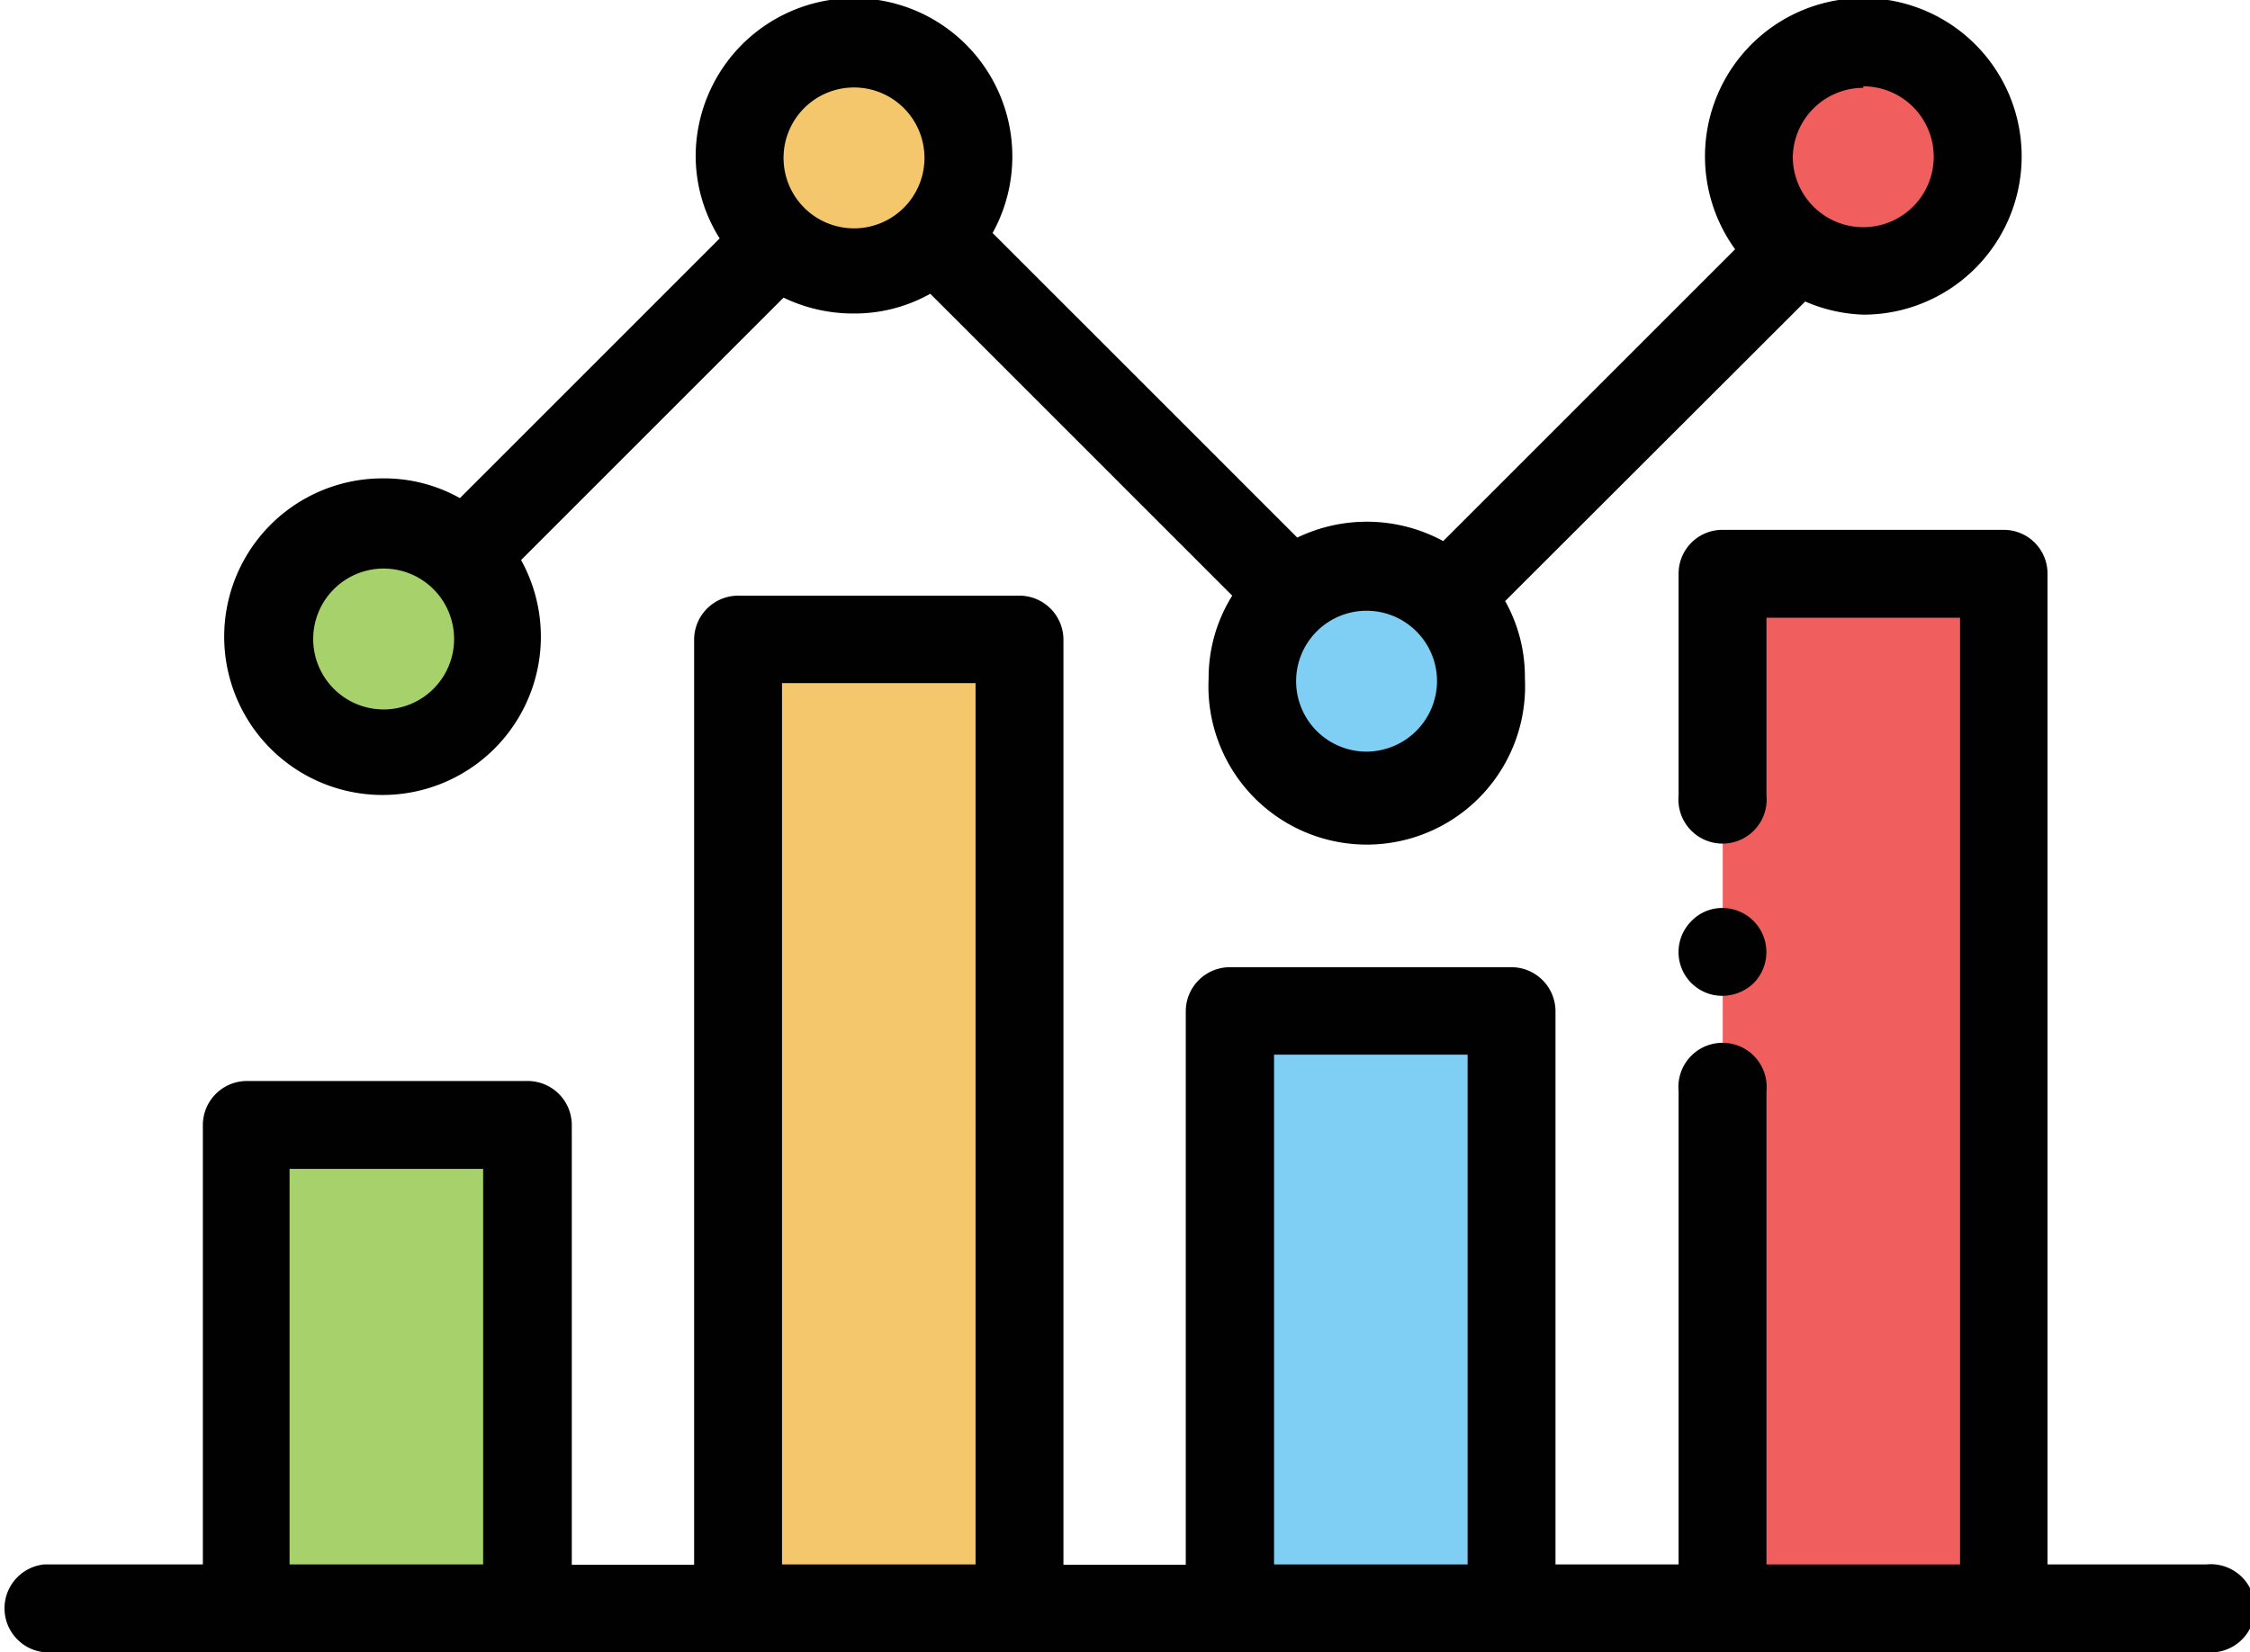 <svg id="Layer_1" data-name="Layer 1" xmlns="http://www.w3.org/2000/svg" viewBox="0 0 58.12 42.69"><defs><style>.cls-1{fill:#a6d16b;}.cls-2{fill:#7fcff4;}.cls-3{fill:#f5c76d;}.cls-4{fill:#f15e5e;}.cls-5{fill:#010101;}</style></defs><rect class="cls-1" x="6.36" y="29.07" width="7.26" height="12.49"/><rect class="cls-2" x="31.78" y="26.11" width="7.26" height="15.44"/><rect class="cls-3" x="19.07" y="16.52" width="7.26" height="25.04"/><rect class="cls-4" x="44.5" y="14.82" width="7.26" height="26.73"/><circle class="cls-3" cx="22.06" cy="4.09" r="2.95"/><circle class="cls-2" cx="35.31" cy="17.6" r="2.95"/><circle class="cls-4" cx="48.13" cy="4.09" r="2.95"/><circle class="cls-1" cx="9.91" cy="16.52" r="2.95"/><path class="cls-5" d="M485.21,322.29h-4.09v-25.6a1.13,1.13,0,0,0-1.13-1.13h-7.27a1.13,1.13,0,0,0-1.13,1.13v5.73a1.14,1.14,0,1,0,2.27,0v-4.59h5v24.46h-5V310.06a1.14,1.14,0,1,0-2.27,0v12.23h-3.18V308a1.14,1.14,0,0,0-1.14-1.14H460a1.14,1.14,0,0,0-1.14,1.14v14.3H455.7v-23.9a1.14,1.14,0,0,0-1.14-1.14H447.3a1.14,1.14,0,0,0-1.14,1.14v23.9H443V310.94a1.14,1.14,0,0,0-1.13-1.14h-7.27a1.14,1.14,0,0,0-1.13,1.14v11.35h-4.09a1.14,1.14,0,0,0,0,2.27h55.85a1.14,1.14,0,1,0,0-2.27Zm-44.5,0h-5V312.07h5Zm12.72,0h-5V299.52h5Zm12.71,0h-5V309.12h5Z" transform="translate(-428.23 -281.87)"/><path class="cls-5" d="M472.72,305.33a1.1,1.1,0,0,0-.8.34,1.13,1.13,0,0,0,.8,1.93,1.18,1.18,0,0,0,.81-.33,1.14,1.14,0,0,0-.81-1.94Z" transform="translate(-428.23 -281.87)"/><path class="cls-5" d="M476.36,290a4.09,4.09,0,1,0-3.31-1.69l-7.54,7.54a4.14,4.14,0,0,0-3.77-.09l-7.87-7.87a4.09,4.09,0,1,0-7.67-2,4,4,0,0,0,.62,2.14l-6.71,6.71a4,4,0,0,0-2-.51,4.09,4.09,0,1,0,3.58,2.11l6.78-6.78a4.13,4.13,0,0,0,1.79.41,4,4,0,0,0,2-.51l7.8,7.8a4,4,0,0,0-.61,2.14,4.09,4.09,0,1,0,8.17,0,4,4,0,0,0-.51-2l7.75-7.74A4.12,4.12,0,0,0,476.36,290Zm0-5.9a1.82,1.82,0,1,1-1.82,1.82A1.82,1.82,0,0,1,476.36,284.14ZM438.14,300.2a1.82,1.82,0,1,1,1.82-1.81A1.82,1.82,0,0,1,438.14,300.2Zm12.15-12.43a1.82,1.82,0,1,1,1.82-1.81A1.82,1.82,0,0,1,450.29,287.77Zm13.25,13.52a1.82,1.82,0,1,1,1.81-1.82A1.83,1.83,0,0,1,463.54,301.29Z" transform="translate(-428.23 -281.87)"/></svg>